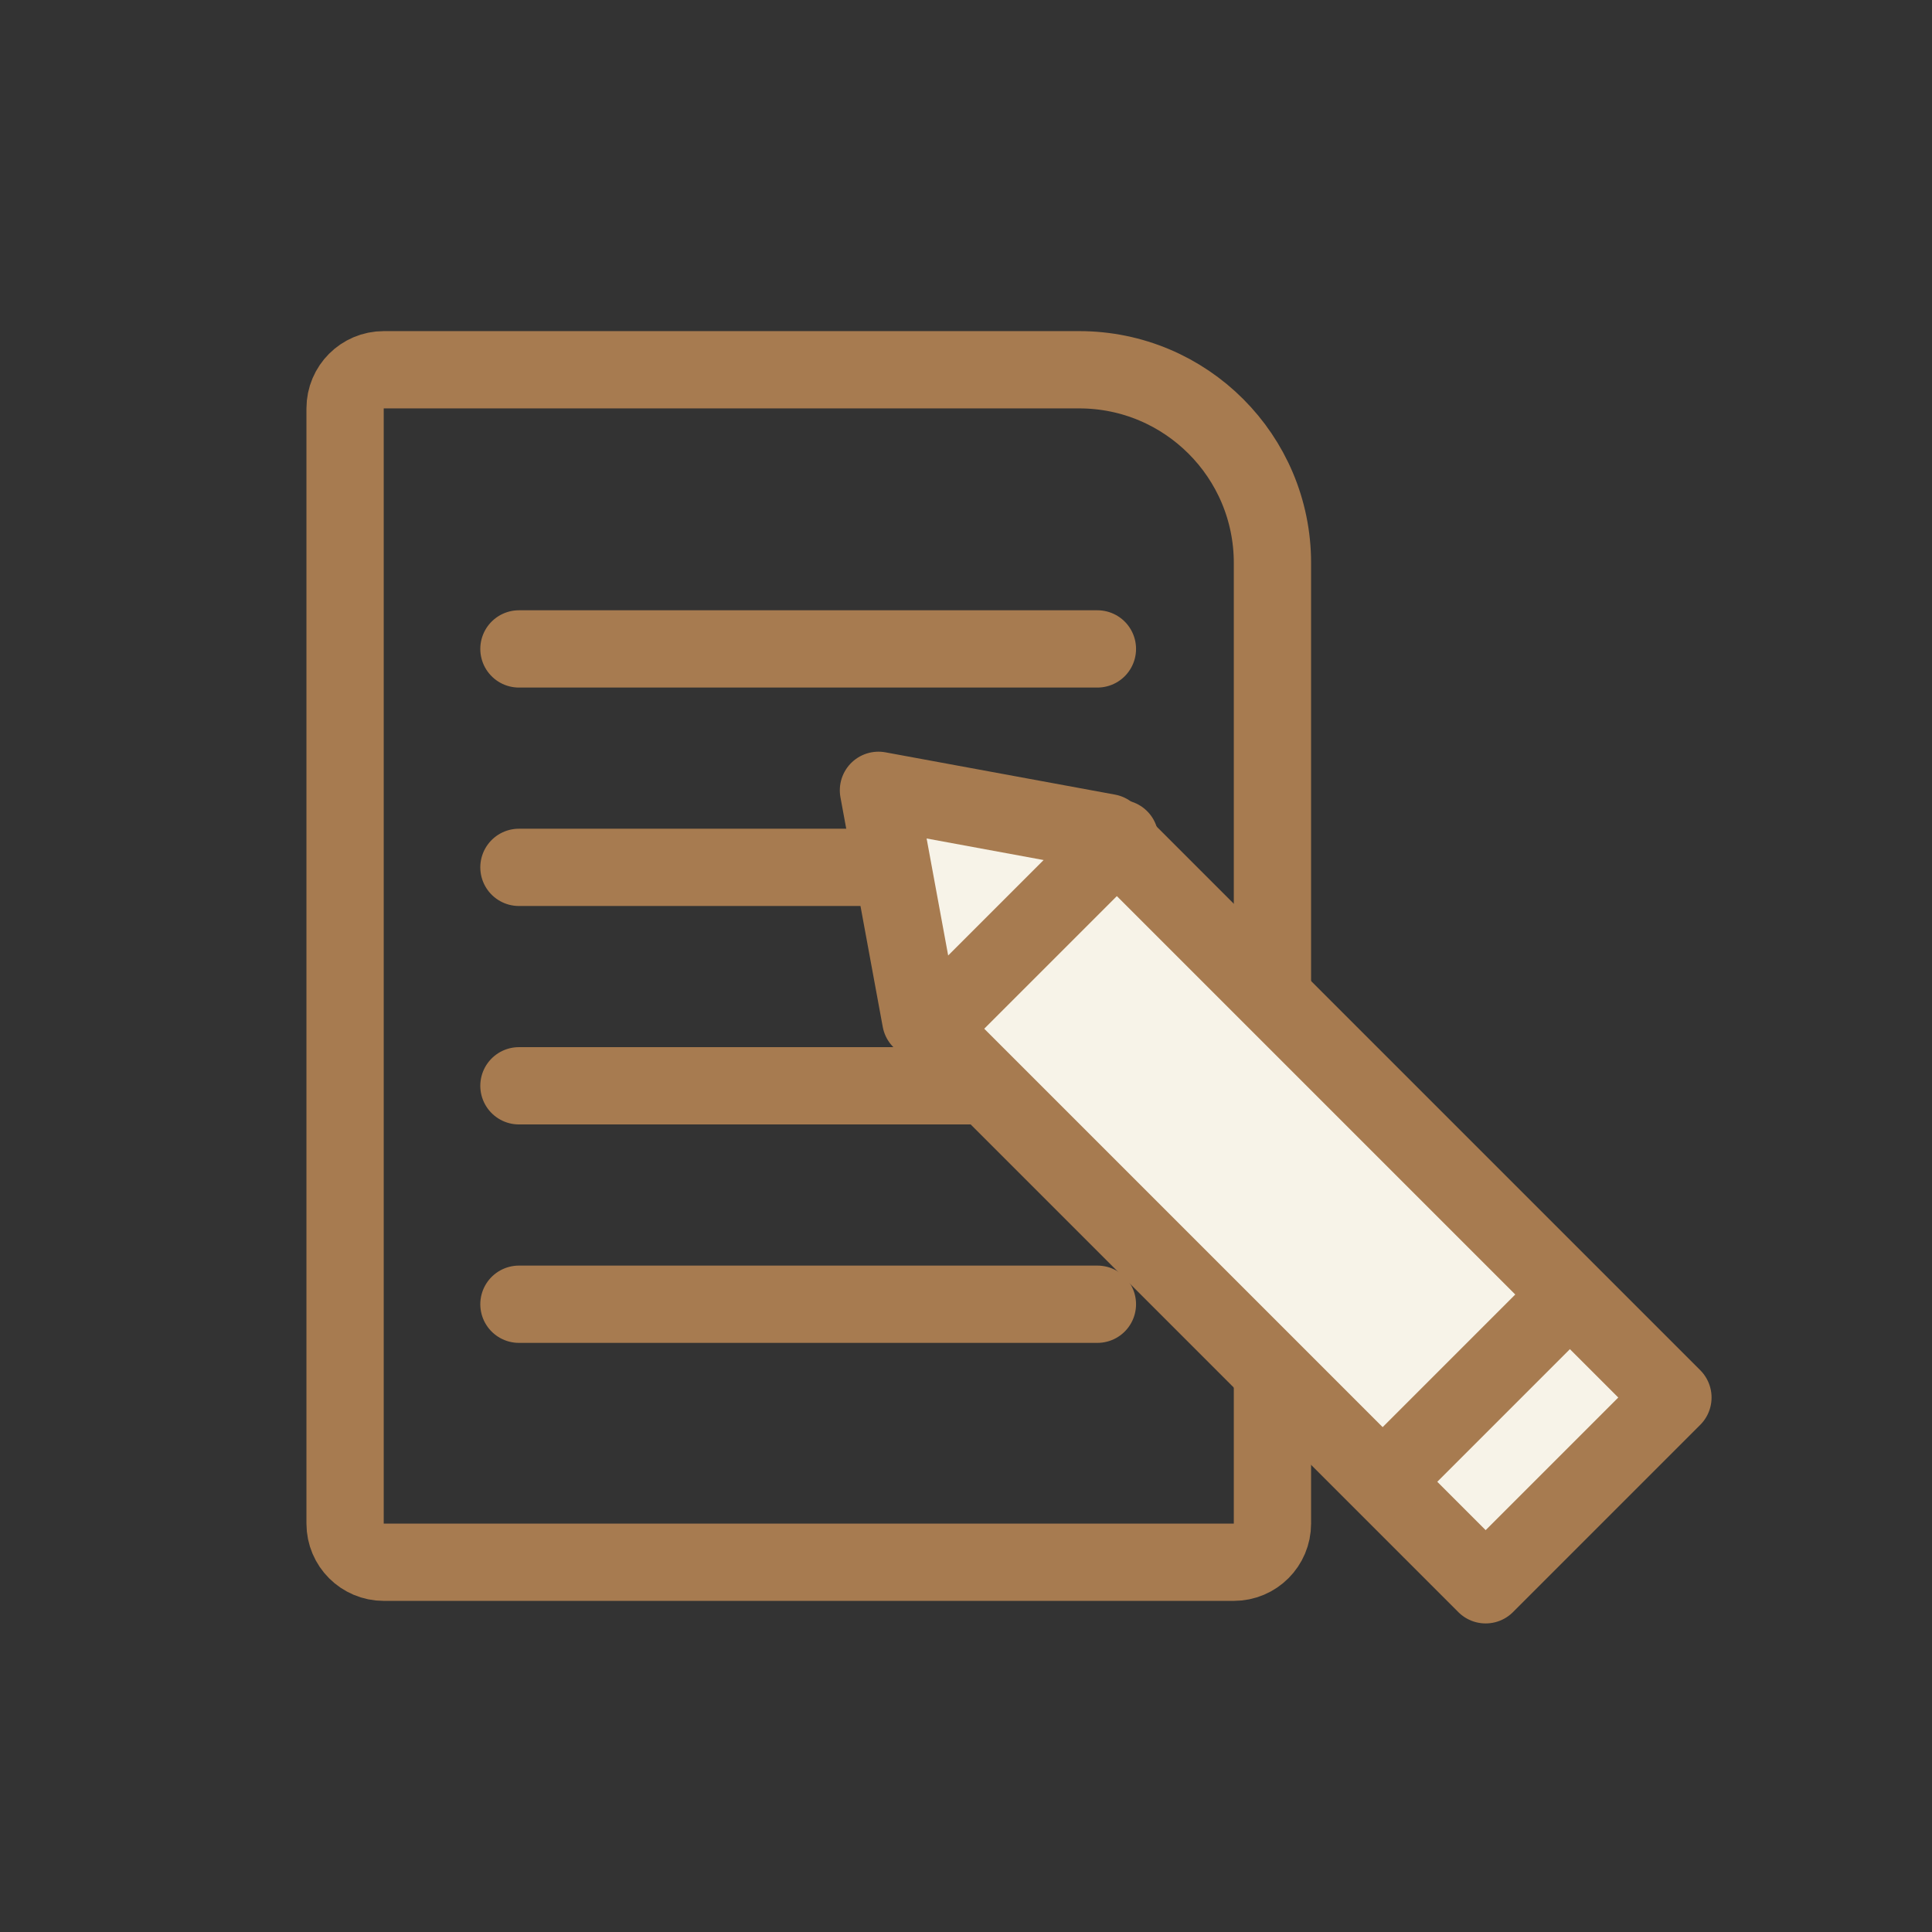 <?xml version="1.0" encoding="UTF-8"?>
<svg width="1000px" height="1000px" viewBox="0 0 1000 1000" version="1.1" xmlns="http://www.w3.org/2000/svg" xmlns:xlink="http://www.w3.org/1999/xlink">
    <rect x="0" y="0" width="1000" height="1000" fill="#333333" stroke="none"/>
    <title>edit</title>
    <g id="edit" stroke="none" stroke-width="1" fill="none" fill-rule="evenodd" stroke-linejoin="round">
        <g id="Recipe" transform="translate(178.617, 161)" stroke="#A77B50" stroke-linecap="round" stroke-width="40">
            <path d="M20,30.387 L380,30.387 C435.228,30.387 480,75.158 480,130.387 L480,627.613 C480,638.659 471.046,647.613 460,647.613 L20,647.613 C8.954,647.613 4.90542118e-15,638.659 0,627.613 L0,50.387 C2.20000618e-15,39.341 8.954,30.387 20,30.387 Z" id="Rectangle"></path>
            <path d="M89.984,174.878 L389.397,174.878" id="Stroke-3"></path>
            <path d="M89.984,287.941 L389.397,287.941" id="Stroke-5"></path>
            <path d="M89.984,401.005 L389.397,401.005" id="Stroke-7"></path>
            <path d="M89.984,514.069 L389.397,514.069" id="Stroke-9"></path>
        </g>
        <path d="M865.901,723.353 L768.97,820.284 L476.576,527.891 L454.688,409.072 L573.508,430.959 L865.901,723.353 Z" id="Stroke-1" stroke="#A77B50" stroke-width="40" fill="#F7F3E8"></path>
        <path d="M487.424,526.193 L579.617,434" id="Stroke-3" stroke="#A77B50" stroke-width="40" stroke-linecap="round"></path>
        <path d="M716.617,766 L806.617,676" id="Stroke-4" stroke="#A77B50" stroke-width="40" stroke-linecap="round"></path>
    </g>
</svg>